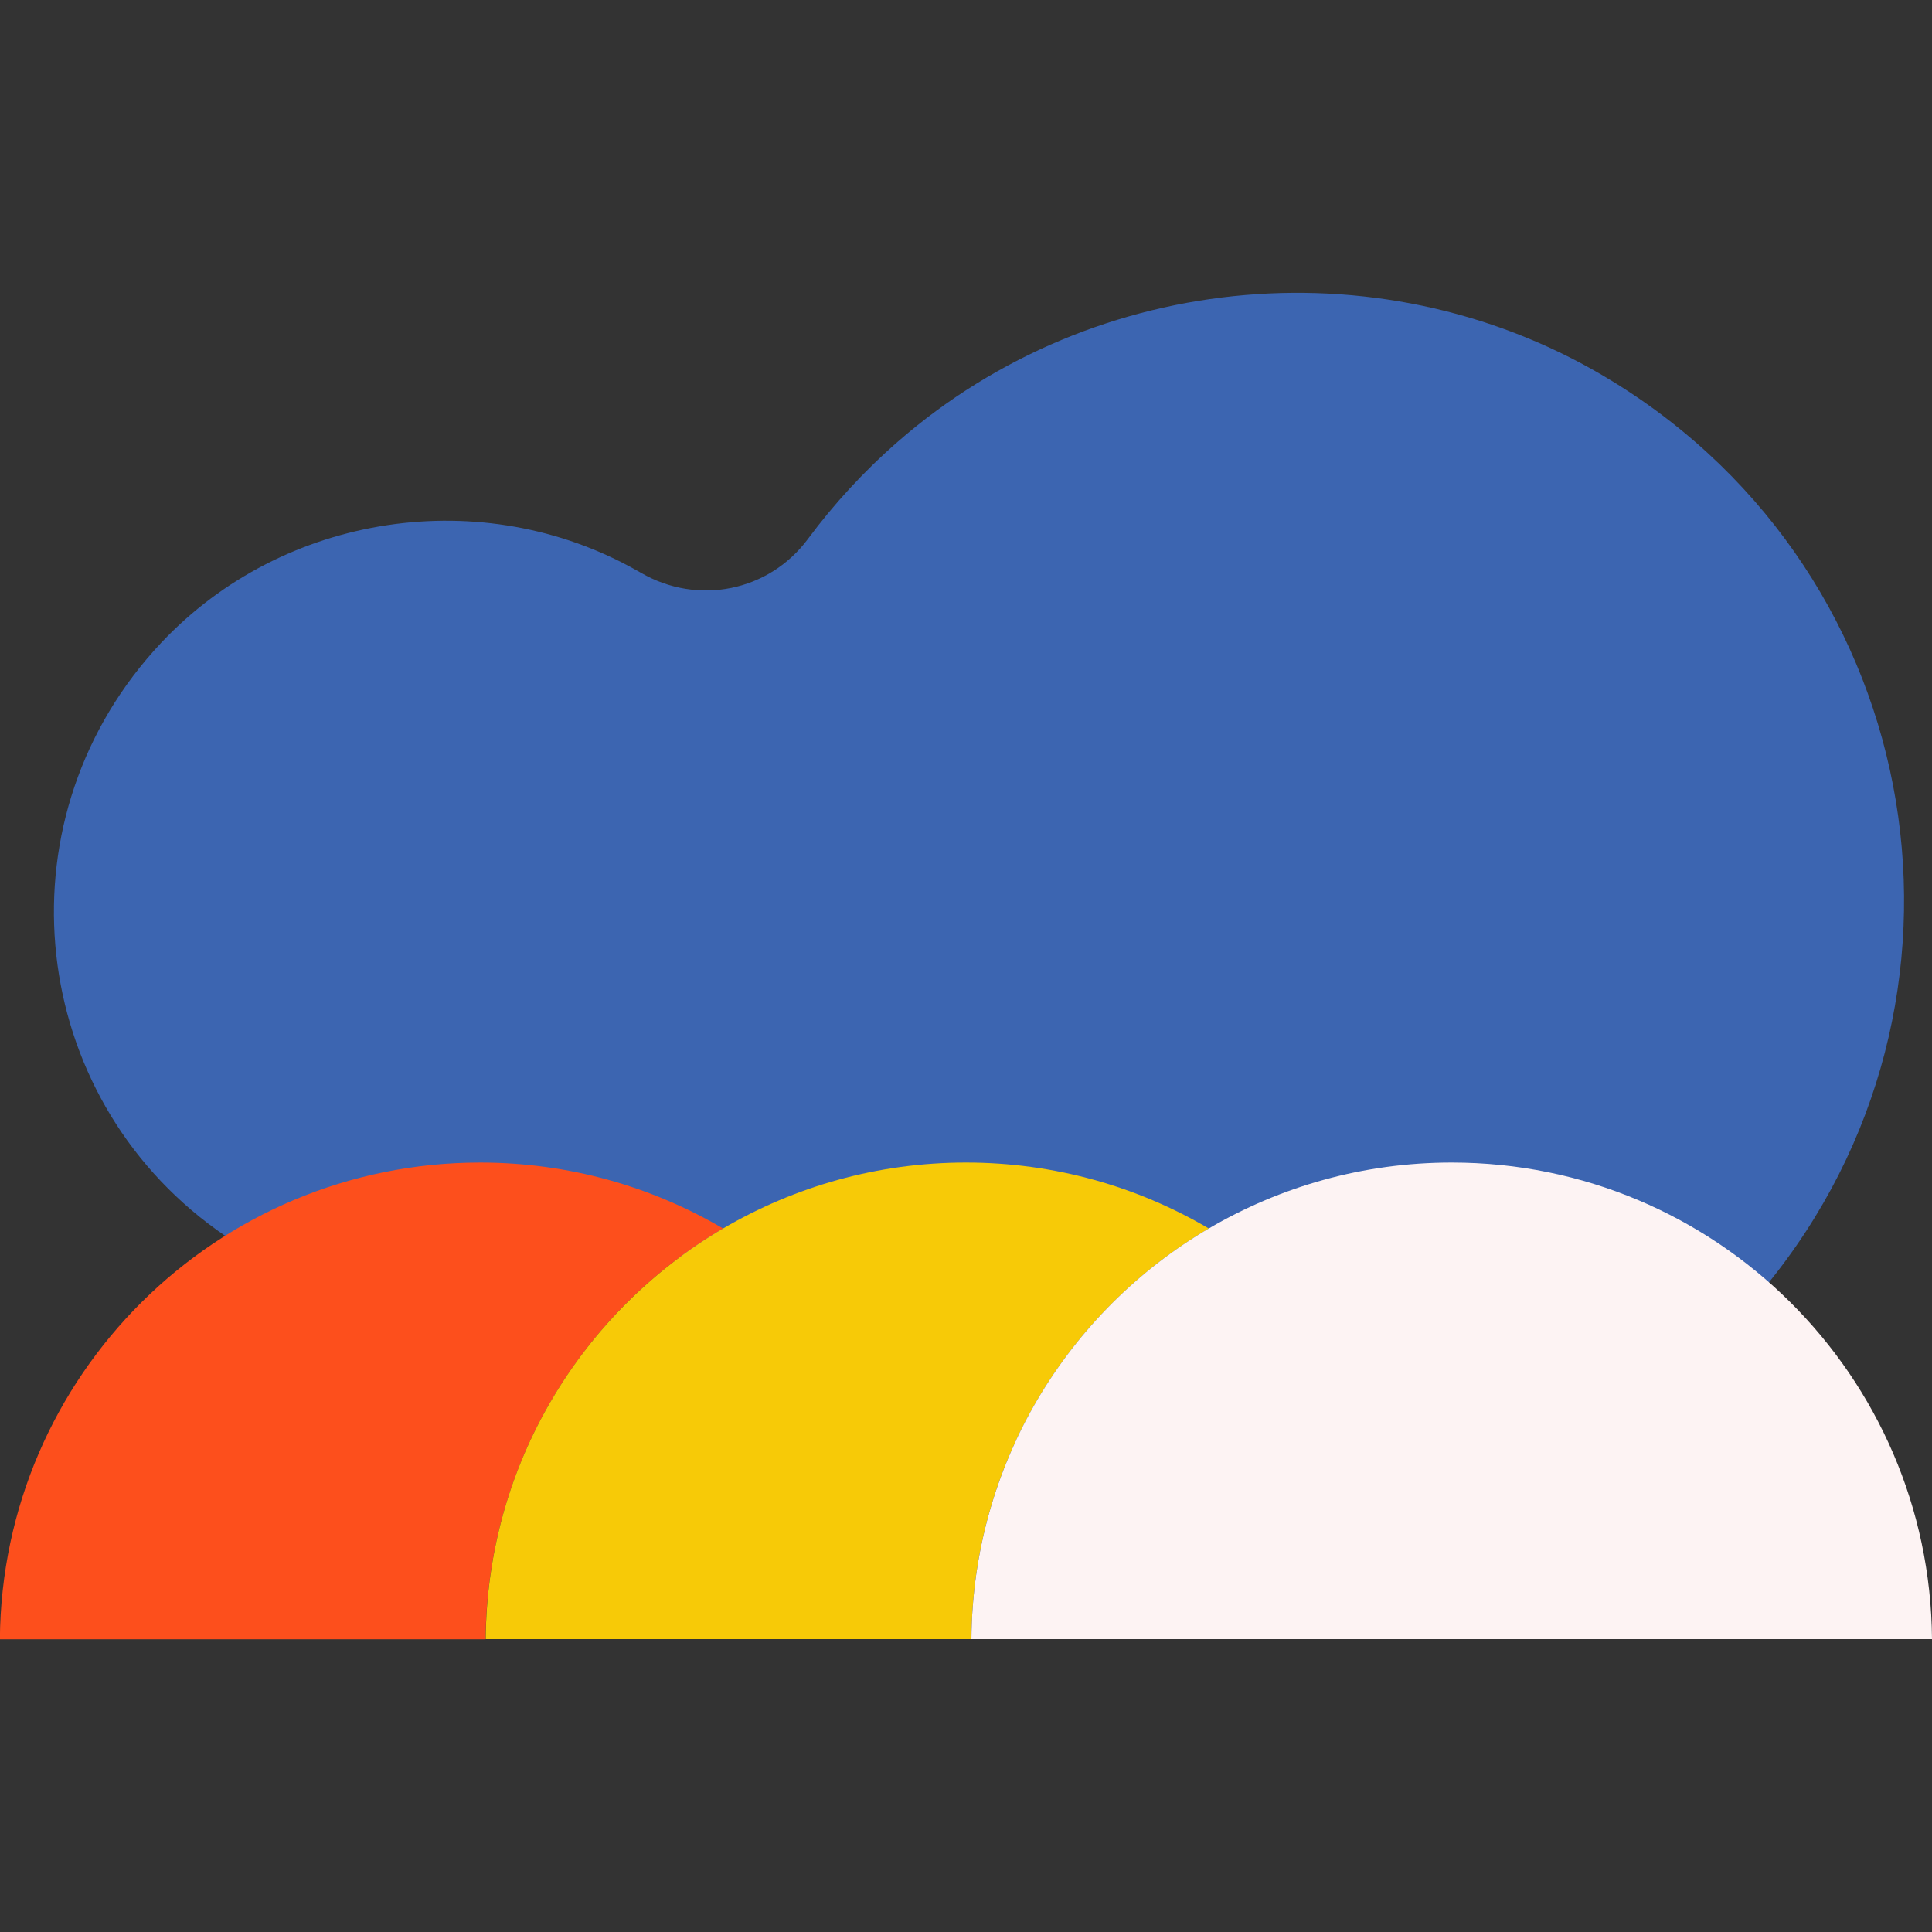 <?xml version="1.0" encoding="utf-8"?>
<!-- Generator: Adobe Illustrator 26.5.0, SVG Export Plug-In . SVG Version: 6.00 Build 0)  -->
<svg version="1.1" id="Capa_1" xmlns="http://www.w3.org/2000/svg" xmlns:xlink="http://www.w3.org/1999/xlink" x="0px" y="0px"
	 viewBox="0 0 150 150" style="enable-background:new 0 0 150 150;" xml:space="preserve">
<rect x="0" y="0" width="150" height="150" fill="#333333" stroke="none"/>
<style type="text/css">
	.st0{fill:#26236B;}
	.st1{clip-path:url(#SVGID_00000024712249416624399180000005026739431534033572_);fill:#FD4F1C;}
	.st2{clip-path:url(#SVGID_00000024712249416624399180000005026739431534033572_);fill:#26236B;}
	.st3{fill:#F5EBDD;}
	.st4{fill:#3C65B1;}
	.st5{fill:#FD4F1C;}
	.st6{fill:#F7CA07;}
	.st7{fill:#FDF3F3;}
	.st8{fill:none;stroke:#26236B;stroke-width:3.702;stroke-linecap:round;stroke-linejoin:round;stroke-miterlimit:10;}
	.st9{clip-path:url(#SVGID_00000054957754171156353620000009660902952565588650_);fill:#3C65B1;}
	
		.st10{clip-path:url(#SVGID_00000054957754171156353620000009660902952565588650_);fill:none;stroke:#FDF3F3;stroke-width:1.851;stroke-miterlimit:10;}
	.st11{clip-path:url(#SVGID_00000005227521293413785020000016707071758738991782_);fill:#FD4F1C;}
	.st12{clip-path:url(#SVGID_00000005227521293413785020000016707071758738991782_);fill:#26236B;}
	.st13{fill:#272943;}
	.st14{fill:none;stroke:#FD4F1C;stroke-width:14.494;stroke-linecap:round;stroke-linejoin:round;stroke-miterlimit:10;}
	.st15{fill:none;stroke:#F7CA07;stroke-width:5.554;stroke-miterlimit:10;}
	.st16{fill:none;stroke:#F7CA07;stroke-width:13.9;stroke-miterlimit:10;}
	.st17{fill:none;stroke:#FDF3F3;stroke-width:1.851;stroke-linecap:round;stroke-linejoin:round;stroke-miterlimit:10;}
	.st18{fill:none;stroke:#26236B;stroke-width:4.614;stroke-linecap:round;stroke-linejoin:round;stroke-miterlimit:10;}
	.st19{fill:none;stroke:#FD4F1C;stroke-width:5.554;stroke-linejoin:round;stroke-miterlimit:10;}
	.st20{fill:none;stroke:#3C65B1;stroke-width:4;stroke-miterlimit:10;}
	.st21{fill:none;stroke:#FFFFFF;stroke-width:4;stroke-miterlimit:10;}
	.st22{fill:none;stroke:#F7CA07;stroke-width:1.851;stroke-miterlimit:10;}
	.st23{fill:none;stroke:#26236B;stroke-width:4.647;stroke-linecap:round;stroke-linejoin:round;stroke-miterlimit:10;}
	.st24{fill:none;stroke:#26236B;stroke-width:4.285;stroke-linecap:round;stroke-linejoin:round;stroke-miterlimit:10;}
	.st25{fill:none;stroke:#F7CA07;stroke-width:20.512;stroke-linecap:round;stroke-linejoin:round;stroke-miterlimit:10;}
	.st26{clip-path:url(#SVGID_00000034091641093712382720000007184786360908135830_);}
	.st27{clip-path:url(#SVGID_00000129893617879375032460000011327177786191337092_);}
	.st28{fill:none;stroke:#FDF3F3;stroke-width:31.658;stroke-miterlimit:10;}
	.st29{fill:none;stroke:#3C65B1;stroke-width:4;stroke-linecap:round;stroke-miterlimit:10;}
	.st30{clip-path:url(#SVGID_00000020362519542567277910000014588626792347904929_);fill:#FD4F1C;}
	.st31{fill:none;stroke:#26236B;stroke-width:4;stroke-miterlimit:10;}
	.st32{clip-path:url(#SVGID_00000097482487352015016790000004051395262781020293_);fill:#FD4F1C;}
	.st33{fill:none;stroke:#3C65B1;stroke-width:3;stroke-linecap:round;stroke-miterlimit:10;}
	.st34{fill:none;stroke:#26236B;stroke-width:3;stroke-linecap:round;stroke-linejoin:round;stroke-miterlimit:10;}
	.st35{clip-path:url(#SVGID_00000015345364603487912650000006010075636174461873_);fill:#FD4F1C;}
	.st36{clip-path:url(#SVGID_00000060016198530754303500000010166688354659997119_);fill:#FD4F1C;}
	.st37{fill:none;stroke:#26236B;stroke-width:2.647;stroke-linecap:round;stroke-linejoin:round;stroke-miterlimit:10;}
	.st38{clip-path:url(#SVGID_00000114756050519492323970000003087179962901732999_);fill:#FD4F1C;}
	.st39{clip-path:url(#SVGID_00000000220752974285242900000013110067025135781036_);fill:#FD4F1C;}
	.st40{fill:none;stroke:#3C65B1;stroke-width:3.224;stroke-miterlimit:10;}
	.st41{fill:none;stroke:#FFFFFF;stroke-width:3.224;stroke-miterlimit:10;}
	.st42{fill:none;stroke:#26236B;stroke-width:3.224;stroke-miterlimit:10;}
</style>
<g>
	<path class="st4" d="M67.52,103.5c2,1.97,4.22,3.8,6.64,5.44c19.98,13.59,47.58,9.61,62.92-9.06
		c18.1-22.03,12.83-55.12-11.91-70.29c-17.4-10.67-40.08-8.72-55.46,4.7c-2.68,2.34-4.99,4.87-6.98,7.55
		c-3.03,4.09-8.57,5.19-12.97,2.63c-0.08-0.05-0.17-0.1-0.25-0.14C37.48,37.49,22,39.83,12.52,49.9
		C-0.05,63.26,1.95,84.16,16.15,94.99c8.85,6.75,20.21,7.89,29.83,3.99C53.36,96,61.85,97.92,67.52,103.5z"/>
	<g>
		<path class="st5" d="M56.14,95.38c-5.53-3.25-11.97-5.12-18.86-5.12c-20.5,0-37.13,16.54-37.29,37.01h37.71
			C37.82,113.67,45.19,101.81,56.14,95.38z"/>
		<path class="st6" d="M75,90.26c-6.88,0-13.32,1.87-18.86,5.12c-10.95,6.43-18.33,18.29-18.43,31.88h36.86h0.85
			c0.1-13.59,7.48-25.45,18.43-31.88C88.32,92.13,81.88,90.26,75,90.26z"/>
		<path class="st7" d="M112.71,90.26c-6.88,0-13.32,1.87-18.86,5.12c-10.95,6.43-18.33,18.29-18.43,31.88h36.86H150
			C149.84,106.8,133.21,90.26,112.71,90.26z"/>
	</g>
</g>
</svg>
